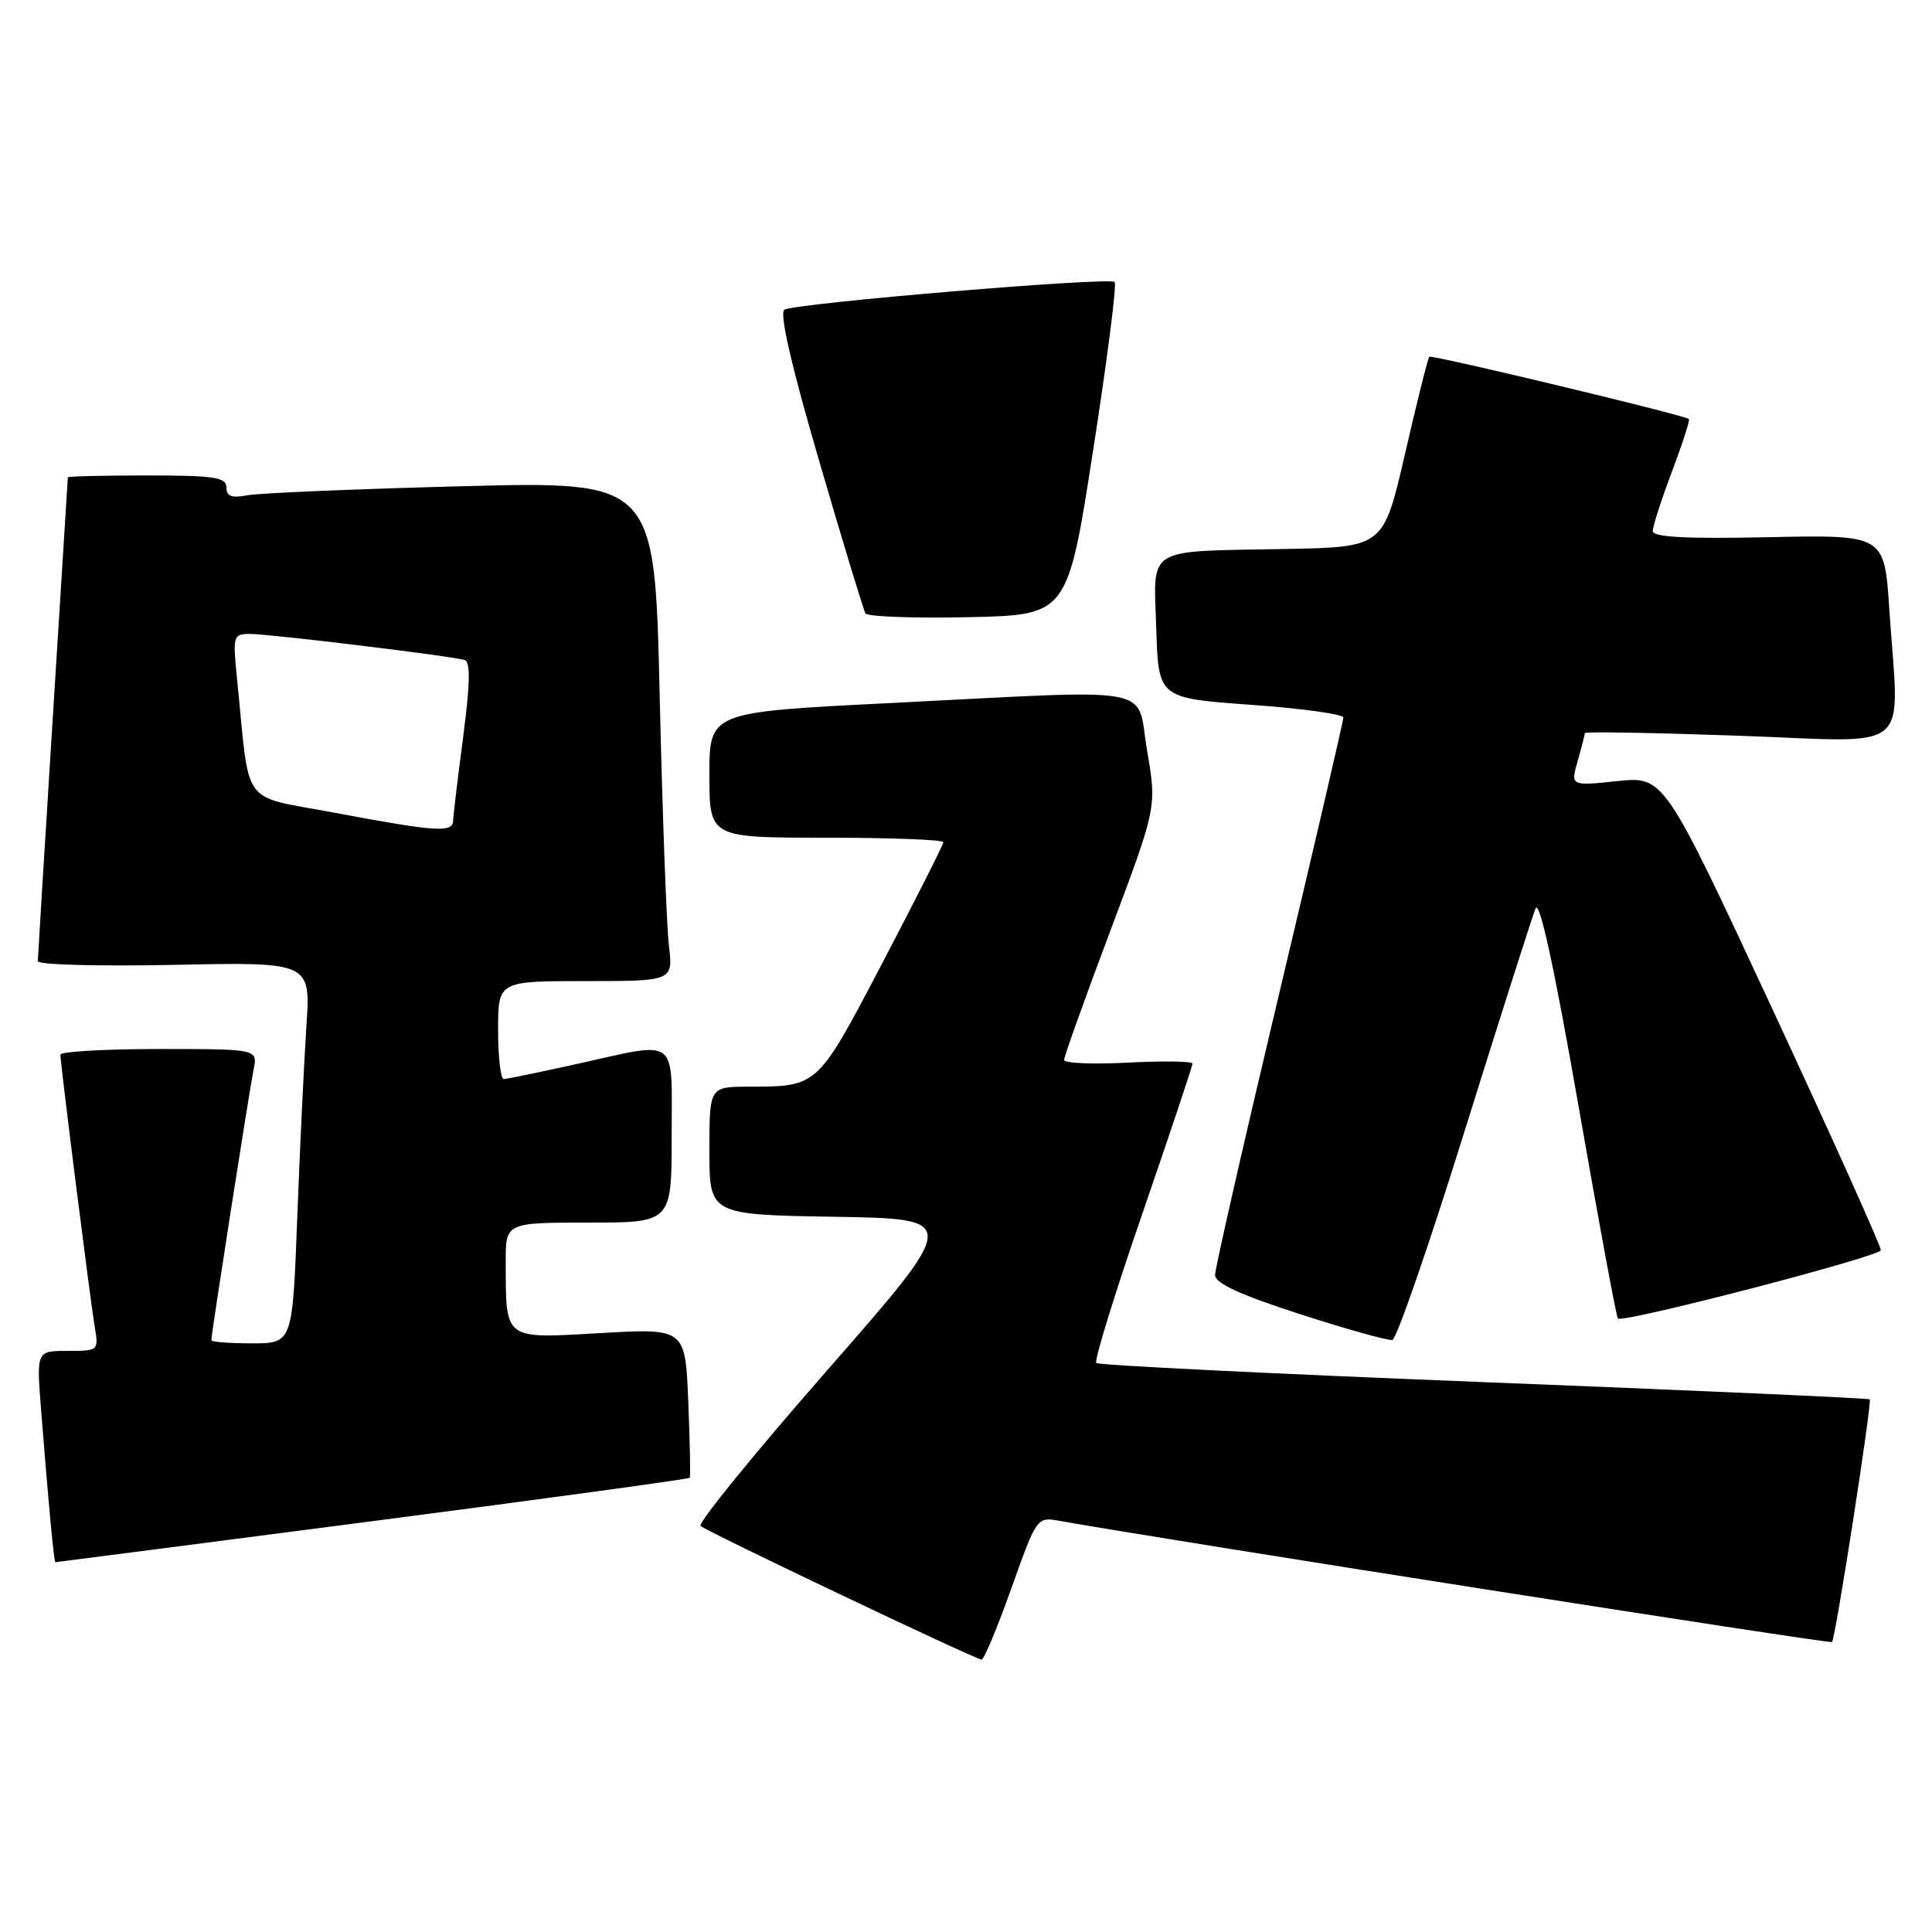 <?xml version="1.0" encoding="UTF-8" standalone="no"?>
<!DOCTYPE svg PUBLIC "-//W3C//DTD SVG 1.1//EN" "http://www.w3.org/Graphics/SVG/1.1/DTD/svg11.dtd" >
<svg xmlns="http://www.w3.org/2000/svg" xmlns:xlink="http://www.w3.org/1999/xlink" version="1.1" viewBox="0 0 256 256">
 <g >
 <path fill="currentColor"
d=" M 134.00 210.49 C 137.39 200.98 137.39 200.98 140.45 201.53 C 154.04 203.96 242.50 217.84 242.75 217.58 C 243.21 217.12 248.08 185.75 247.75 185.42 C 247.60 185.27 224.60 184.24 196.64 183.14 C 168.68 182.04 145.56 180.90 145.26 180.60 C 144.97 180.30 147.72 171.38 151.38 160.78 C 155.03 150.17 158.02 141.24 158.01 140.93 C 158.01 140.62 154.18 140.56 149.50 140.80 C 144.82 141.05 141.00 140.89 141.00 140.44 C 141.00 139.99 143.76 132.28 147.14 123.29 C 153.28 106.96 153.28 106.96 152.00 99.48 C 150.49 90.67 154.14 91.34 117.75 93.17 C 94.00 94.36 94.00 94.36 94.00 102.68 C 94.00 111.00 94.00 111.00 109.50 111.00 C 118.03 111.00 125.00 111.27 125.00 111.59 C 125.00 111.91 121.39 119.06 116.98 127.48 C 108.25 144.14 108.43 143.96 99.25 143.99 C 94.00 144.00 94.00 144.00 94.00 152.48 C 94.00 160.95 94.00 160.95 110.59 161.23 C 127.18 161.50 127.18 161.50 109.67 181.50 C 100.03 192.50 92.45 201.81 92.83 202.19 C 93.47 202.86 128.91 219.72 130.06 219.91 C 130.36 219.96 132.14 215.72 134.00 210.49 Z  M 49.37 201.56 C 72.38 198.57 91.30 195.98 91.40 195.81 C 91.51 195.64 91.42 191.11 91.20 185.75 C 90.81 176.00 90.81 176.00 79.56 176.64 C 66.65 177.38 67.04 177.67 67.01 167.25 C 67.00 162.00 67.00 162.00 78.00 162.00 C 89.00 162.00 89.00 162.00 89.00 150.50 C 89.00 137.13 90.09 137.96 76.45 140.98 C 71.53 142.07 67.16 142.97 66.75 142.98 C 66.34 142.99 66.00 140.07 66.00 136.50 C 66.00 130.00 66.00 130.00 77.59 130.00 C 89.19 130.00 89.19 130.00 88.63 125.25 C 88.32 122.64 87.77 107.73 87.41 92.13 C 86.76 63.76 86.76 63.76 61.13 64.43 C 47.03 64.80 34.26 65.34 32.75 65.63 C 30.69 66.03 30.00 65.76 30.00 64.58 C 30.00 63.24 28.40 63.00 19.50 63.00 C 13.72 63.00 8.99 63.11 8.99 63.25 C 8.98 63.39 8.09 77.67 7.00 95.00 C 5.91 112.33 5.02 126.89 5.01 127.36 C 5.01 127.84 13.14 128.05 23.09 127.85 C 41.17 127.47 41.17 127.47 40.60 135.99 C 40.29 140.67 39.74 152.04 39.39 161.25 C 38.76 178.00 38.76 178.00 33.38 178.00 C 30.42 178.00 28.00 177.81 28.00 177.59 C 28.00 176.76 33.05 144.41 33.60 141.75 C 34.16 139.00 34.16 139.00 21.08 139.00 C 13.89 139.00 8.00 139.34 8.00 139.75 C 8.01 140.97 11.95 172.20 12.54 175.75 C 13.09 178.98 13.07 179.00 8.96 179.00 C 4.83 179.00 4.83 179.00 5.44 186.75 C 6.45 199.55 7.15 207.00 7.34 207.00 C 7.44 207.00 26.35 204.55 49.37 201.56 Z  M 194.09 149.80 C 198.82 134.65 203.04 121.41 203.47 120.38 C 203.99 119.15 205.94 128.12 209.14 146.43 C 211.82 161.79 214.18 174.52 214.38 174.71 C 215.02 175.36 249.11 166.50 249.22 165.66 C 249.28 165.21 242.84 150.90 234.92 133.85 C 220.50 102.86 220.50 102.86 214.30 103.50 C 208.10 104.15 208.10 104.15 209.05 100.83 C 209.57 99.01 210.00 97.34 210.00 97.13 C 210.00 96.93 219.22 97.09 230.50 97.49 C 253.92 98.32 251.64 100.26 250.34 80.68 C 249.69 70.86 249.69 70.86 234.34 71.18 C 223.41 71.41 219.00 71.18 219.00 70.37 C 219.00 69.75 220.14 66.20 221.54 62.49 C 222.94 58.78 223.95 55.65 223.79 55.52 C 223.06 54.97 189.70 46.97 189.39 47.27 C 189.20 47.47 187.76 53.22 186.19 60.06 C 183.33 72.50 183.33 72.50 170.41 72.74 C 151.53 73.10 152.87 72.28 153.21 83.28 C 153.50 92.50 153.50 92.50 165.75 93.39 C 172.49 93.87 178.00 94.63 178.00 95.08 C 178.00 95.52 174.18 111.98 169.50 131.65 C 164.82 151.32 161.00 168.10 161.00 168.95 C 161.00 170.04 164.35 171.58 172.25 174.13 C 178.44 176.13 183.95 177.67 184.50 177.55 C 185.05 177.44 189.37 164.95 194.09 149.80 Z  M 144.84 59.70 C 146.71 47.71 147.99 37.66 147.70 37.37 C 147.01 36.68 105.33 40.18 103.94 41.04 C 103.25 41.47 104.84 48.41 108.55 61.10 C 111.66 71.77 114.42 80.85 114.68 81.28 C 114.94 81.71 121.07 81.93 128.30 81.78 C 141.46 81.50 141.46 81.50 144.84 59.70 Z  M 44.32 107.69 C 31.74 105.32 33.15 107.23 31.44 90.25 C 30.82 84.21 30.88 84.00 33.11 84.00 C 35.77 84.00 59.96 86.94 61.58 87.46 C 62.35 87.71 62.29 90.67 61.37 97.65 C 60.66 103.07 60.06 108.06 60.04 108.75 C 59.99 110.37 57.82 110.22 44.32 107.69 Z "/>
</g>
</svg>